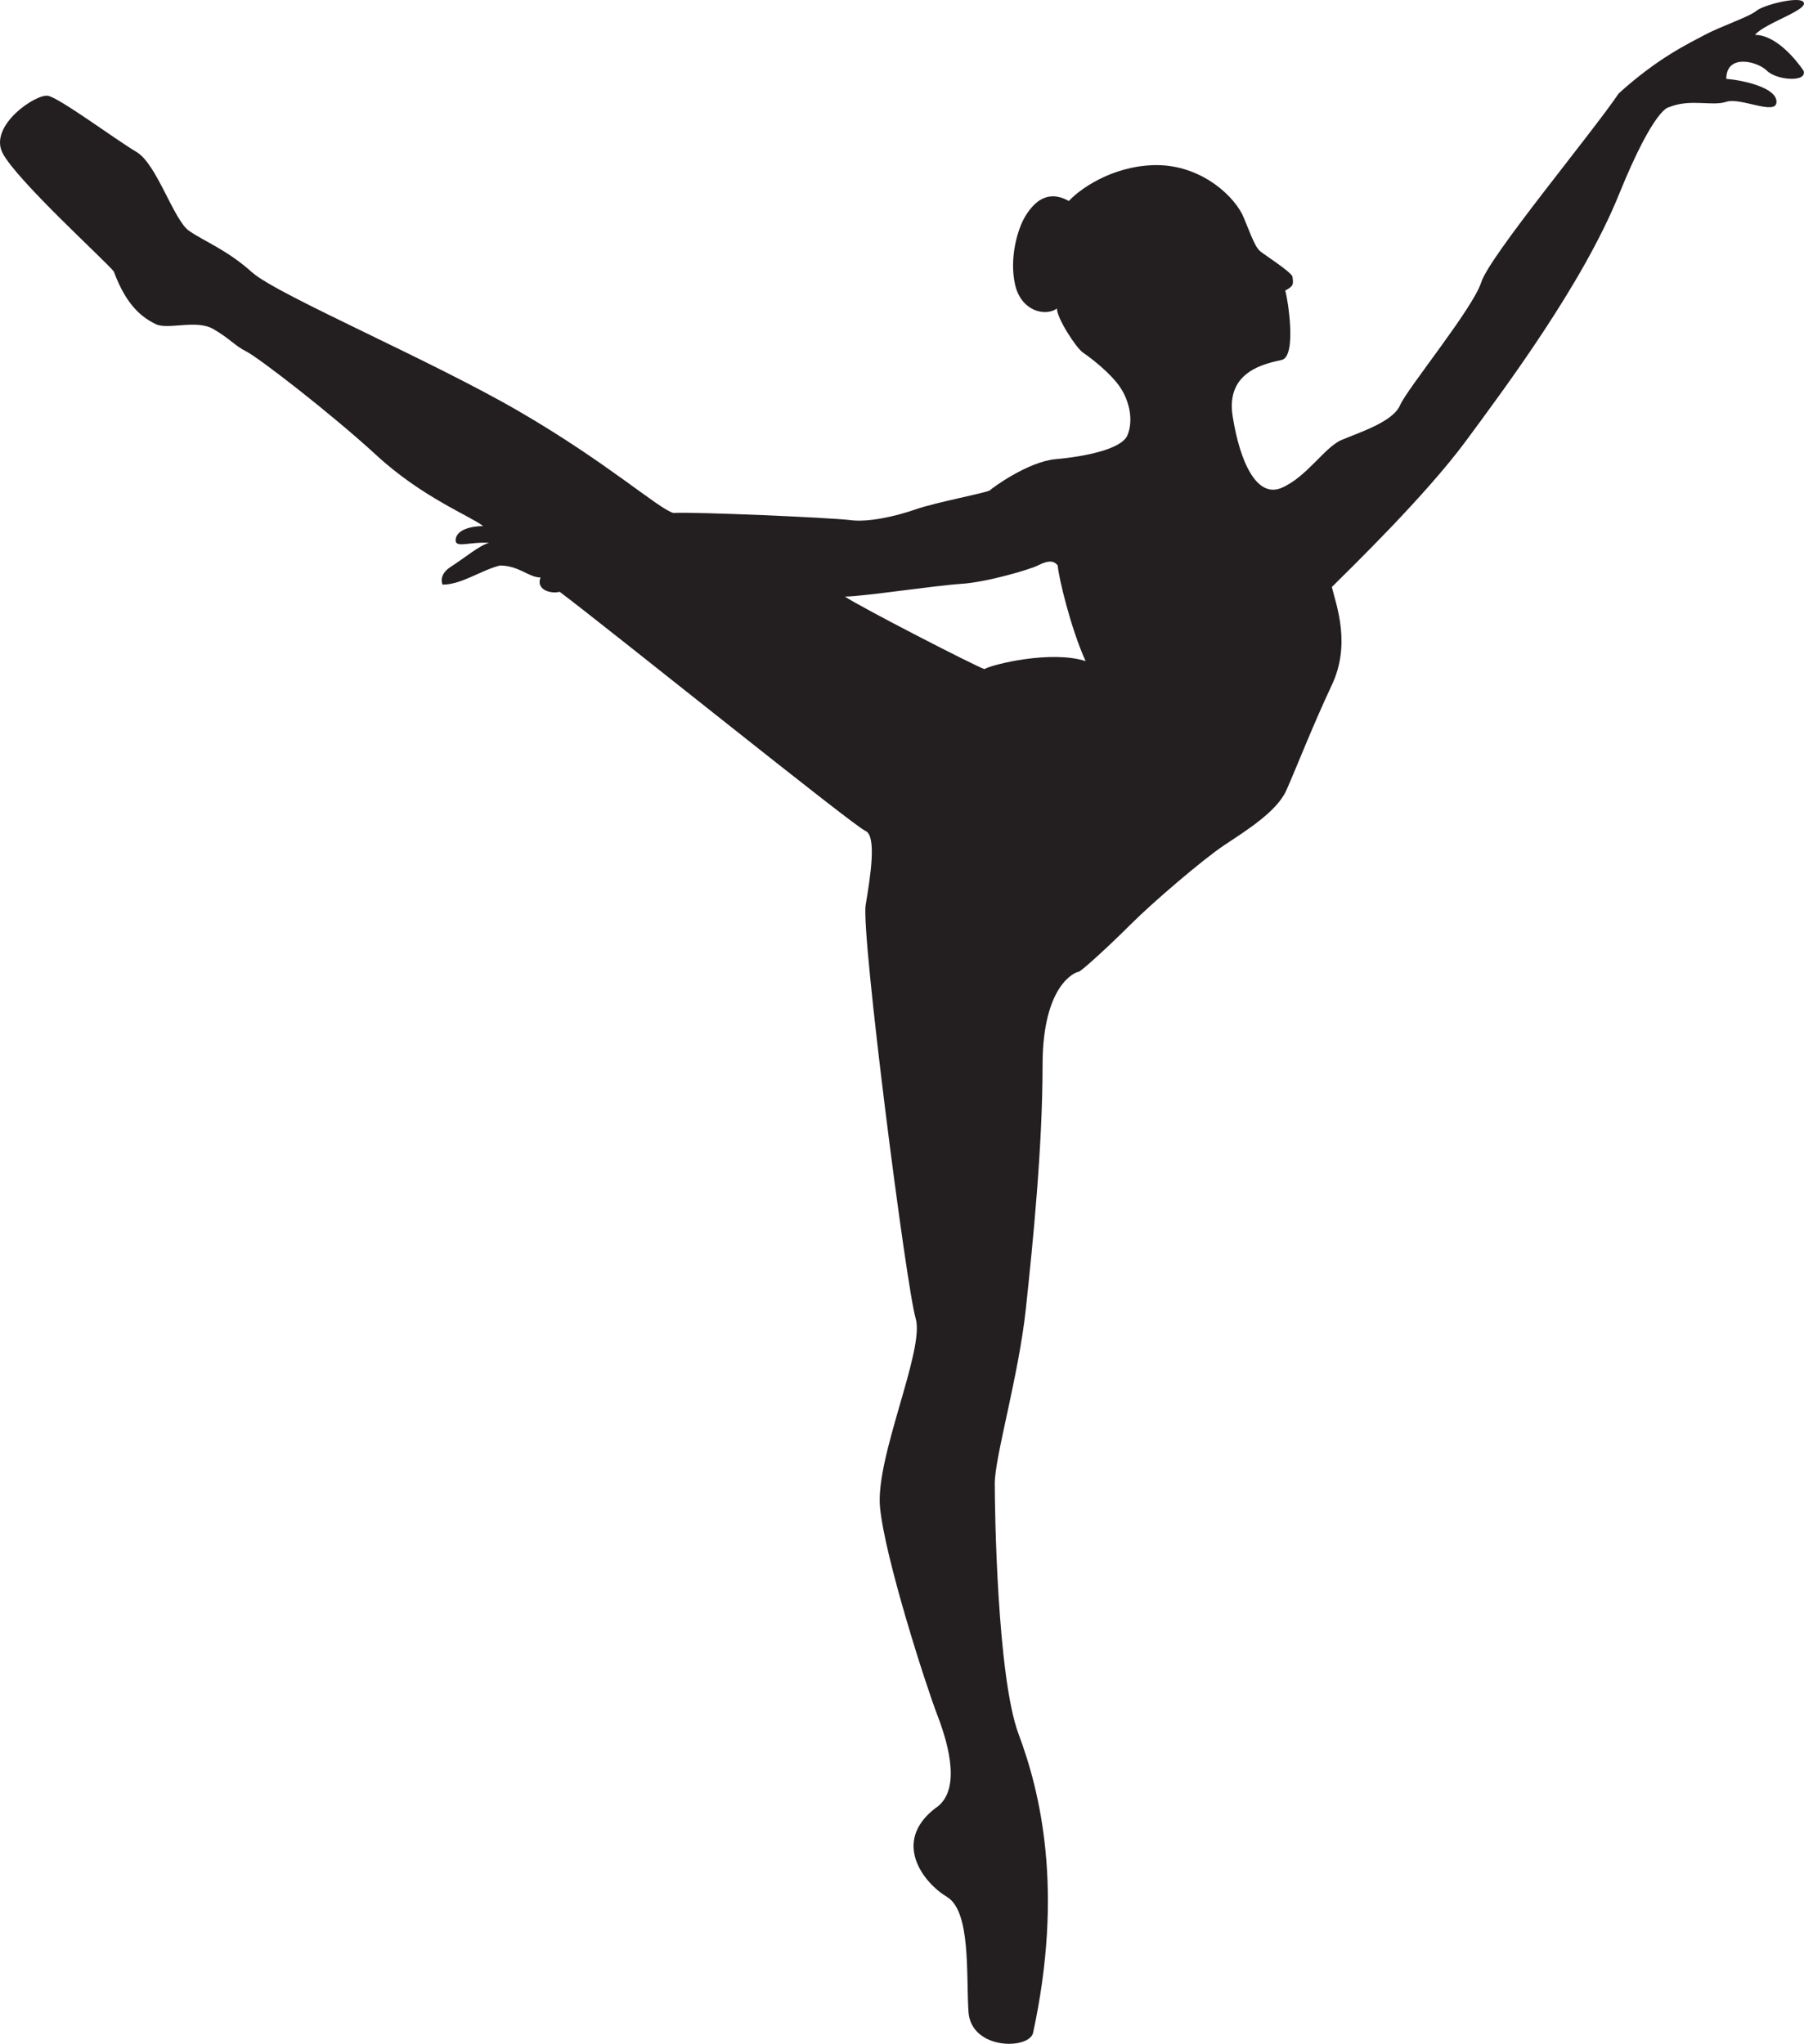<?xml version="1.0" encoding="utf-8"?>
<!-- Generator: Adobe Illustrator 15.1.0, SVG Export Plug-In . SVG Version: 6.00 Build 0)  -->
<!DOCTYPE svg PUBLIC "-//W3C//DTD SVG 1.1//EN" "http://www.w3.org/Graphics/SVG/1.1/DTD/svg11.dtd">
<svg version="1.1" id="Layer_2" xmlns="http://www.w3.org/2000/svg" xmlns:xlink="http://www.w3.org/1999/xlink" x="0px" y="0px"
	 width="838.411px" height="949.999px" viewBox="0 0 838.411 949.999" enable-background="new 0 0 838.411 949.999"
	 xml:space="preserve">
<path fill="#231F20" d="M815.633,16.21c4.441-5.553,26.558-12.083,22.217-15.55c-2.779-2.226-18.335,1.663-21.664,4.438
	c-3.332,2.779-16.669,7.223-23.887,11.112c-7.218,3.887-21.663,10.556-39.998,27.224c-12.776,18.883-59.993,75.55-63.89,87.772
	c-3.881,12.218-34.433,49.441-37.772,57.215c-3.328,7.776-19.444,12.776-27.222,16.116c-7.778,3.325-16.112,17.218-27.775,22.217
	c-11.67,4.999-19.444-12.222-22.777-33.334c-3.332-21.11,15.556-24.439,22.777-26.102c7.225-1.672,2.776-28.891,1.667-32.225
	c3.893-2.225,3.893-2.779,3.332-6.668c-1.666-2.779-12.22-9.44-14.999-11.665c-2.772-2.221-5.552-11.114-8.331-17.218
	c-5.555-10.557-21.104-23.333-41.112-22.78c-19.998,0.557-34.993,11.667-39.438,16.669c-10-5.559-16.112,0.555-20.001,6.668
	c-3.889,6.11-7.774,19.994-4.998,32.216c2.775,12.223,13.89,14.999,19.441,11.11c0,4.446,8.891,18.332,12.223,20.554
	c3.333,2.221,12.776,9.446,17.222,16.112c4.442,6.663,6.112,15.554,3.333,22.217c-2.776,6.668-20.554,10.002-33.331,11.114
	c-12.772,1.111-29.441,13.333-30.544,14.442c-1.12,1.117-25.003,5.559-34.541,8.886c-9.538,3.336-22.13,6.117-30.464,5.004
	c-8.334-1.111-71.663-3.893-82.213-3.336c-7.225-2.221-30.555-23.328-71.668-47.214c-41.104-23.885-111.655-53.889-123.881-64.446
	c-11.663-10.55-22.219-14.442-29.438-19.439c-7.225-5.002-15.003-31.11-24.443-36.667c-9.444-5.557-35.56-24.998-41.108-26.111
	C16.789,43.435-5.43,58.434,1.235,71.207c6.665,12.78,48.328,50.556,51.662,54.998c6.112,16.665,13.89,21.666,19.445,24.443
	c5.557,2.776,18.886-2.225,26.664,2.223c7.78,4.444,10.002,7.778,15.559,10.55c5.552,2.779,39.44,28.894,60.551,48.333
	c21.104,19.443,43.882,28.332,49.436,32.777c-5.553,0-12.22,1.665-12.773,6.11c-0.557,4.446,6.106,1.11,15.552,1.667
	c-4.442,1.113-11.663,7.225-17.777,11.11c-6.111,3.893-3.885,8.331-3.885,8.331c8.889,0,17.777-6.663,26.659-8.888
	c8.889,0,13.34,5.557,18.892,5.557c-2.225,5.557,4.445,7.776,8.888,6.667c22.224,16.665,136.661,108.882,142.046,111.105
	c5.393,2.223,2.389,21.111,0.167,34.438c-2.223,13.336,18.892,177.766,23.243,192.212s-18.798,64.441-16.579,87.771
	c2.227,23.334,21.111,82.217,26.666,96.663c5.559,14.442,11.11,35.55-1.11,43.327c-19.998,15.556-5.551,34.444,5.559,41.112
	c11.107,6.664,8.888,35.553,9.997,53.328c1.11,17.774,27.779,17.774,29.998,9.997c14.443-66.665,3.329-112.215-6.668-138.881
	c-10-26.662-11.11-104.438-11.11-116.657s11.11-49.995,14.442-81.106c3.336-31.108,7.778-75.545,7.778-113.324
	c0-37.773,15.556-43.332,16.669-43.332c1.109,0,14.442-12.216,24.439-22.22c10-9.999,33.334-30,43.331-36.668
	c10-6.661,24.443-15.548,28.885-25.553c4.449-9.993,12.224-29.998,21.111-48.884c8.887-18.89,2.223-36.663,0-45.55
	c8.887-8.887,43.334-42.22,62.223-67.776c18.891-25.551,54.434-73.329,71.106-114.434c16.665-41.11,23.326-40.805,23.326-40.805
	c10.011-4.138,20.001-0.305,26.669-2.532c6.668-2.217,23.334,6.67,23.334,0c0-6.665-15.556-9.993-23.334-10.675
	c0-11.793,14.439-8.209,18.896-3.764c4.438,4.446,18.877,5.559,17.012,0C835.229,28.432,825.63,16.21,815.633,16.21z
	 M457.505,311.011c-3.705-1.115-57.842-28.928-64.811-33.707c8.143,0,42.218-5.185,54.065-5.924
	c11.855-0.743,31.849-6.666,35.554-8.521c3.704-1.851,7.037-2.96,9.263,0c0.365,5.188,5.928,28.889,12.957,44.441
	C488.609,302.12,461.206,308.787,457.505,311.011z"/>
</svg>
